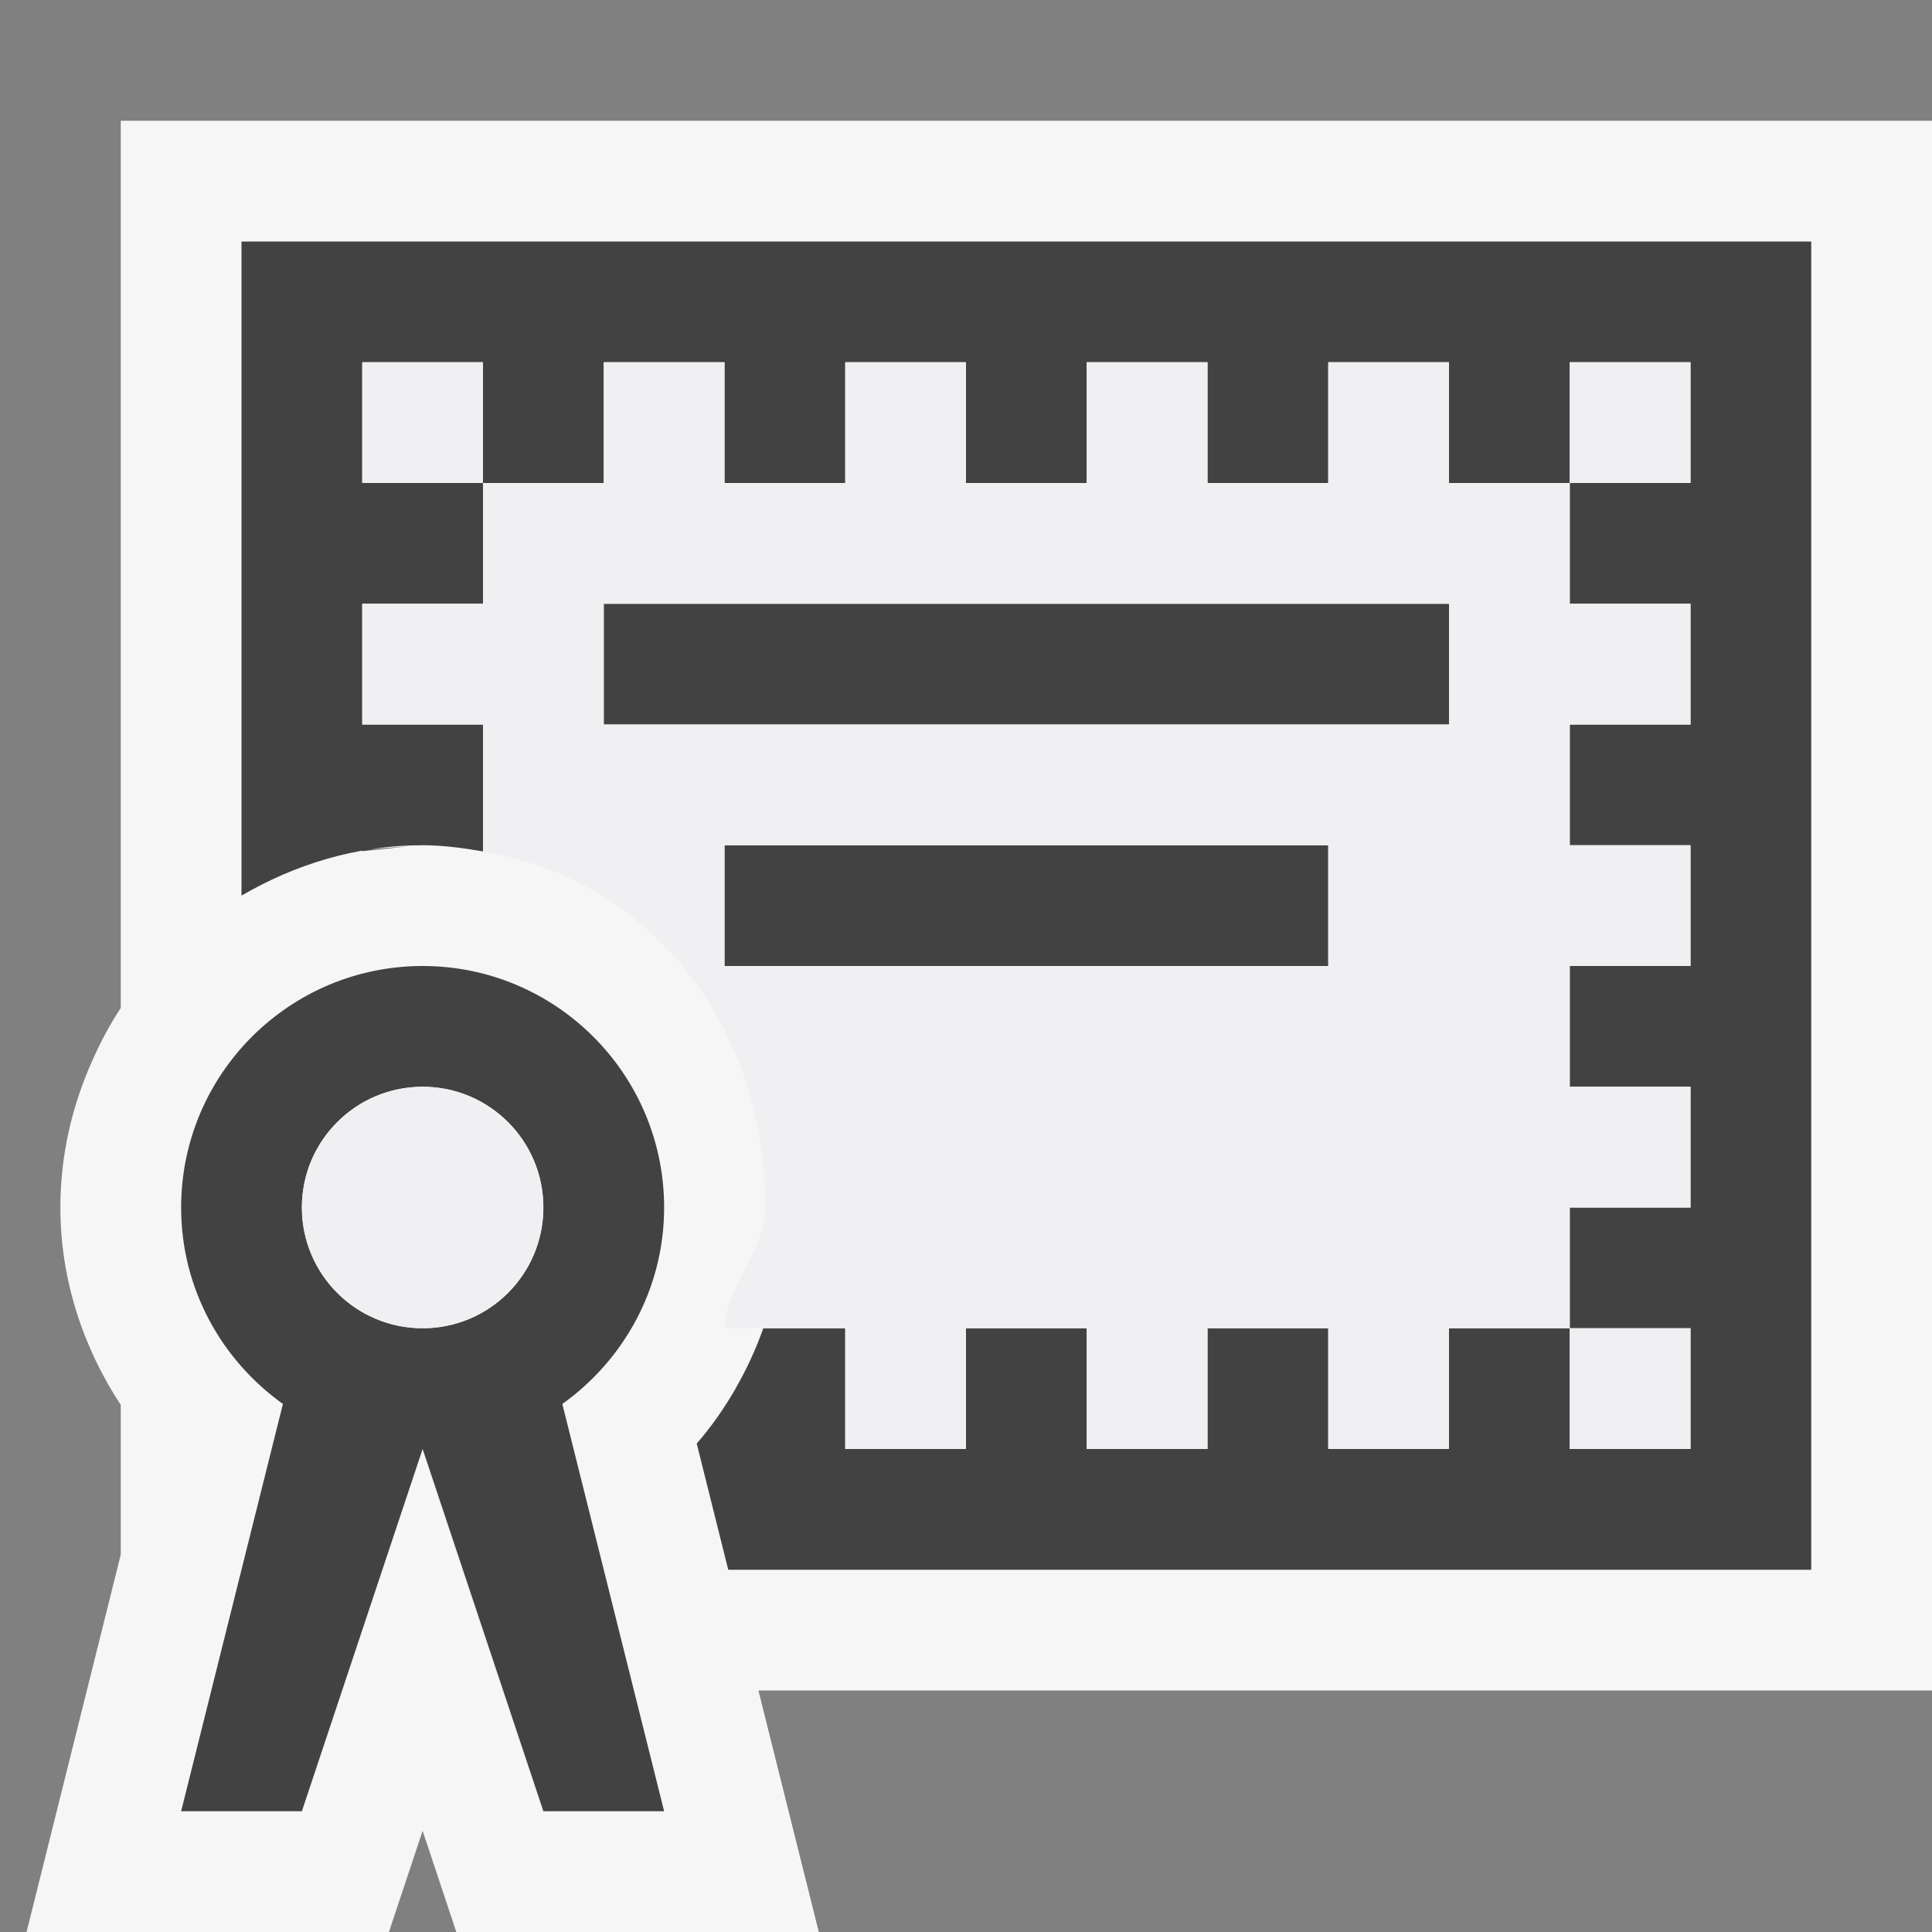 <svg xmlns="http://www.w3.org/2000/svg" width="16" height="16">
	<rect width="100%" height="100%" fill="#808080" stroke="none"/>
	<style type="text/css">
		.icon-canvas-transparent {
			opacity: 0;
			fill: #F6F6F6;
		}

		.icon-vs-out {
			fill: #F6F6F6;
		}

		.icon-vs-bg {
			fill: #424242;
		}

		.icon-vs-fg {
			fill: #F0EFF1;
		}
	</style>
	<path class="icon-canvas-transparent" d="M16 16h-16v-16h16v16z" id="canvas" />
	<path class="icon-vs-out"
		d="M16 14h-9.719l.5 2h-3.002l-.279-.838-.279.838h-3.001l.78-3.125v-1.24c-.317-.483-.5-1.047-.5-1.635 0-.438.099-.85.268-1.225.067-.149.143-.293.232-.427v-7.348h15v13z"
		id="outline" />
	<path class="icon-vs-bg"
		d="M5.5 10c0-1.104-.896-2-2-2s-2 .896-2 2c0 .672.335 1.264.843 1.627l-.843 3.373h1l1-3 1 3h1l-.843-3.373c.508-.363.843-.955.843-1.627zm-2 1c-.552 0-1-.447-1-1 0-.553.448-1 1-1s1 .447 1 1c0 .553-.448 1-1 1zm11.5-9v11h-8.969l-.261-1.045c.122-.141.228-.293.32-.452l.002-.006c.092-.158.167-.324.229-.496v-.001h.679v1h1v-1h1v1h1v-1h1v1h1v-1h1v1h1v-1h-1v-1h1v-1h-1v-1h1v-1h-1v-1h1v-1h-1v-1h1v-1h-1v1h-1v-1h-1v1h-1v-1h-1v1h-1v-1h-1v1h-1v-1h-1v1h-1v-1h-1v1h1v1h-1v1h1v1.051c-.164-.028-.329-.051-.5-.051-.549 0-1.057.159-1.5.417v-5.417h13zm-3 4h-7v-1h7v1zm-1 1v1h-5v-1h5zm-7.62.009l.12-.009-.12.009zm-.38.029l.38-.029-.38.04v-.011z"
		id="iconBg" />
	<path class="icon-vs-fg"
		d="M4.5 10c0 .553-.448 1-1 1s-1-.447-1-1c0-.553.448-1 1-1s1 .447 1 1zm9.5-7h-1v1h1v-1zm0 8h-1v1h1v-1zm-8.219 1zm-2.781-4.95c.164-.027.329-.05.5-.05-.172 0-.338.021-.5.05zm10-1.05v1h1v1h-1v1h1v1h-1v1h-1v1h-1v-1h-1v1h-1v-1h-1v1h-1v-1h-1c.002-.318.339-.655.339-1 0-1.483-.923-2.71-2.339-2.949v-1.051h-1v-1h1v-1h1v-1h1v1h1v-1h1v1h1v-1h1v1h1v-1h1v1h1v1h1v1h-1zm-2 1h-5v1h5v-1zm1-2h-7v1h7v-1zm-6 6.003zm.09.5c-.092.159-.198.312-.32.452l.011.045-.011-.045c.242-.281.427-.606.551-.952-.063.171-.137.337-.229.494l-.002.006zm-2.09-4.452c-.164-.028-.329-.051-.5-.051.172 0 .336.023.5.051zm0-4.051h-1v1h1v-1z"
		id="iconFg" />
</svg>
